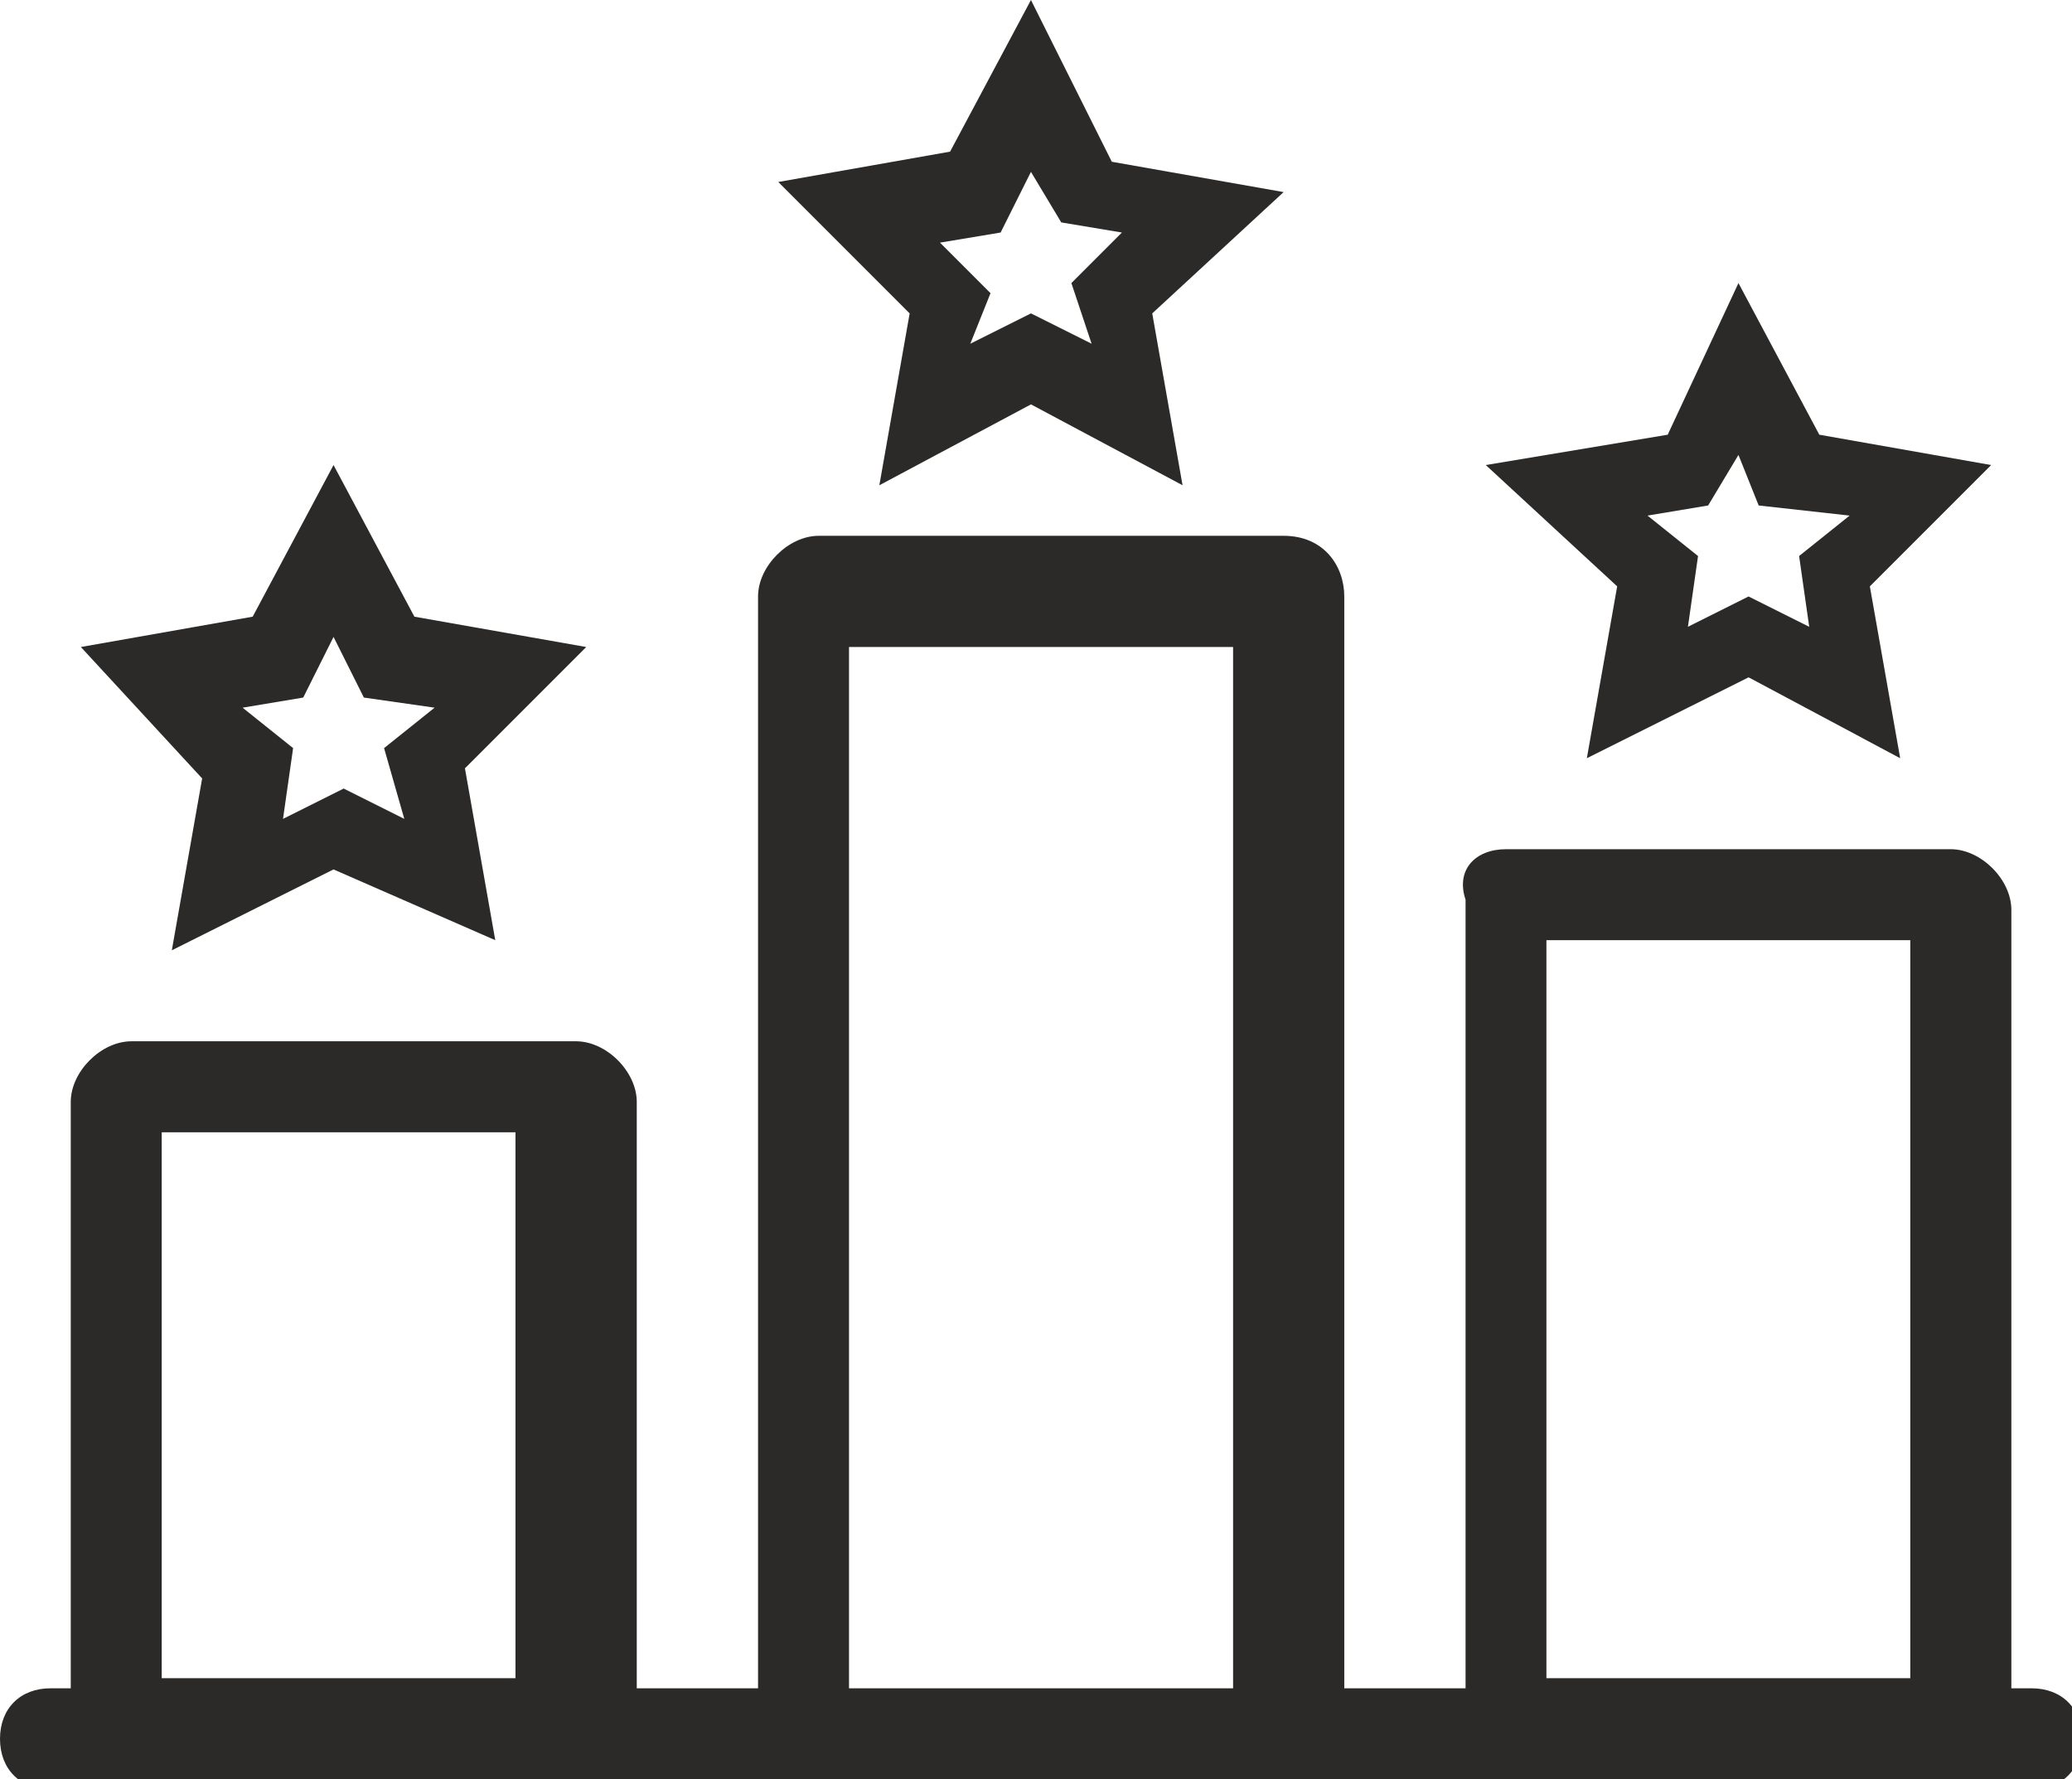 <svg xmlns="http://www.w3.org/2000/svg" viewBox="0 0 20.5 17.6"><path fill="#2B2A29" d="M10.2 1.7l-.3.6-.6.1.5.5-.2.5.6-.3.6.3-.2-.6.5-.5-.6-.1-.3-.5zm4.7 6.7h4.4c.3 0 .6.3.6.6v7.7h.2c.3 0 .5.2.5.5s-.2.5-.5.5H.5c-.3 0-.5-.2-.5-.5s.2-.5.5-.5h.2v-5.8c0-.3.3-.6.6-.6h4.4c.3 0 .6.3.6.6v5.8h1.2V5.9c0-.3.3-.6.6-.6h4.6c.4 0 .6.3.6.6v10.8h1.2V8.9c-.1-.3.1-.5.4-.5zM1.6 11.2v5.4h3.5v-5.4H1.6zm6.8-4.8v10.3h3.8V6.4H8.4zm6.9 2.9v7.3h3.6V9.3h-3.6zm-12-3l-.3.6-.6.1.5.4-.1.7.6-.3.6.3-.2-.7.5-.4-.7-.1-.3-.6zm13.9-1.8l-.3.5-.6.1.5.4-.1.7.6-.3.6.3-.1-.7.5-.4-.9-.1-.2-.5zm-7-4.5l.8 1.6 1.7.3-1.3 1.2.3 1.7-1.5-.8-1.5.8.3-1.7-1.3-1.3 1.7-.3.8-1.5zM3.3 4.6l.8 1.5 1.7.3-1.2 1.2.3 1.7-1.6-.7-1.6.8.3-1.7L.8 6.4l1.7-.3.8-1.5zm13.9-1.8l.8 1.5 1.7.3-1.2 1.2.3 1.7-1.5-.8-1.6.8.3-1.7-1.3-1.2 1.8-.3.7-1.5z"/></svg>